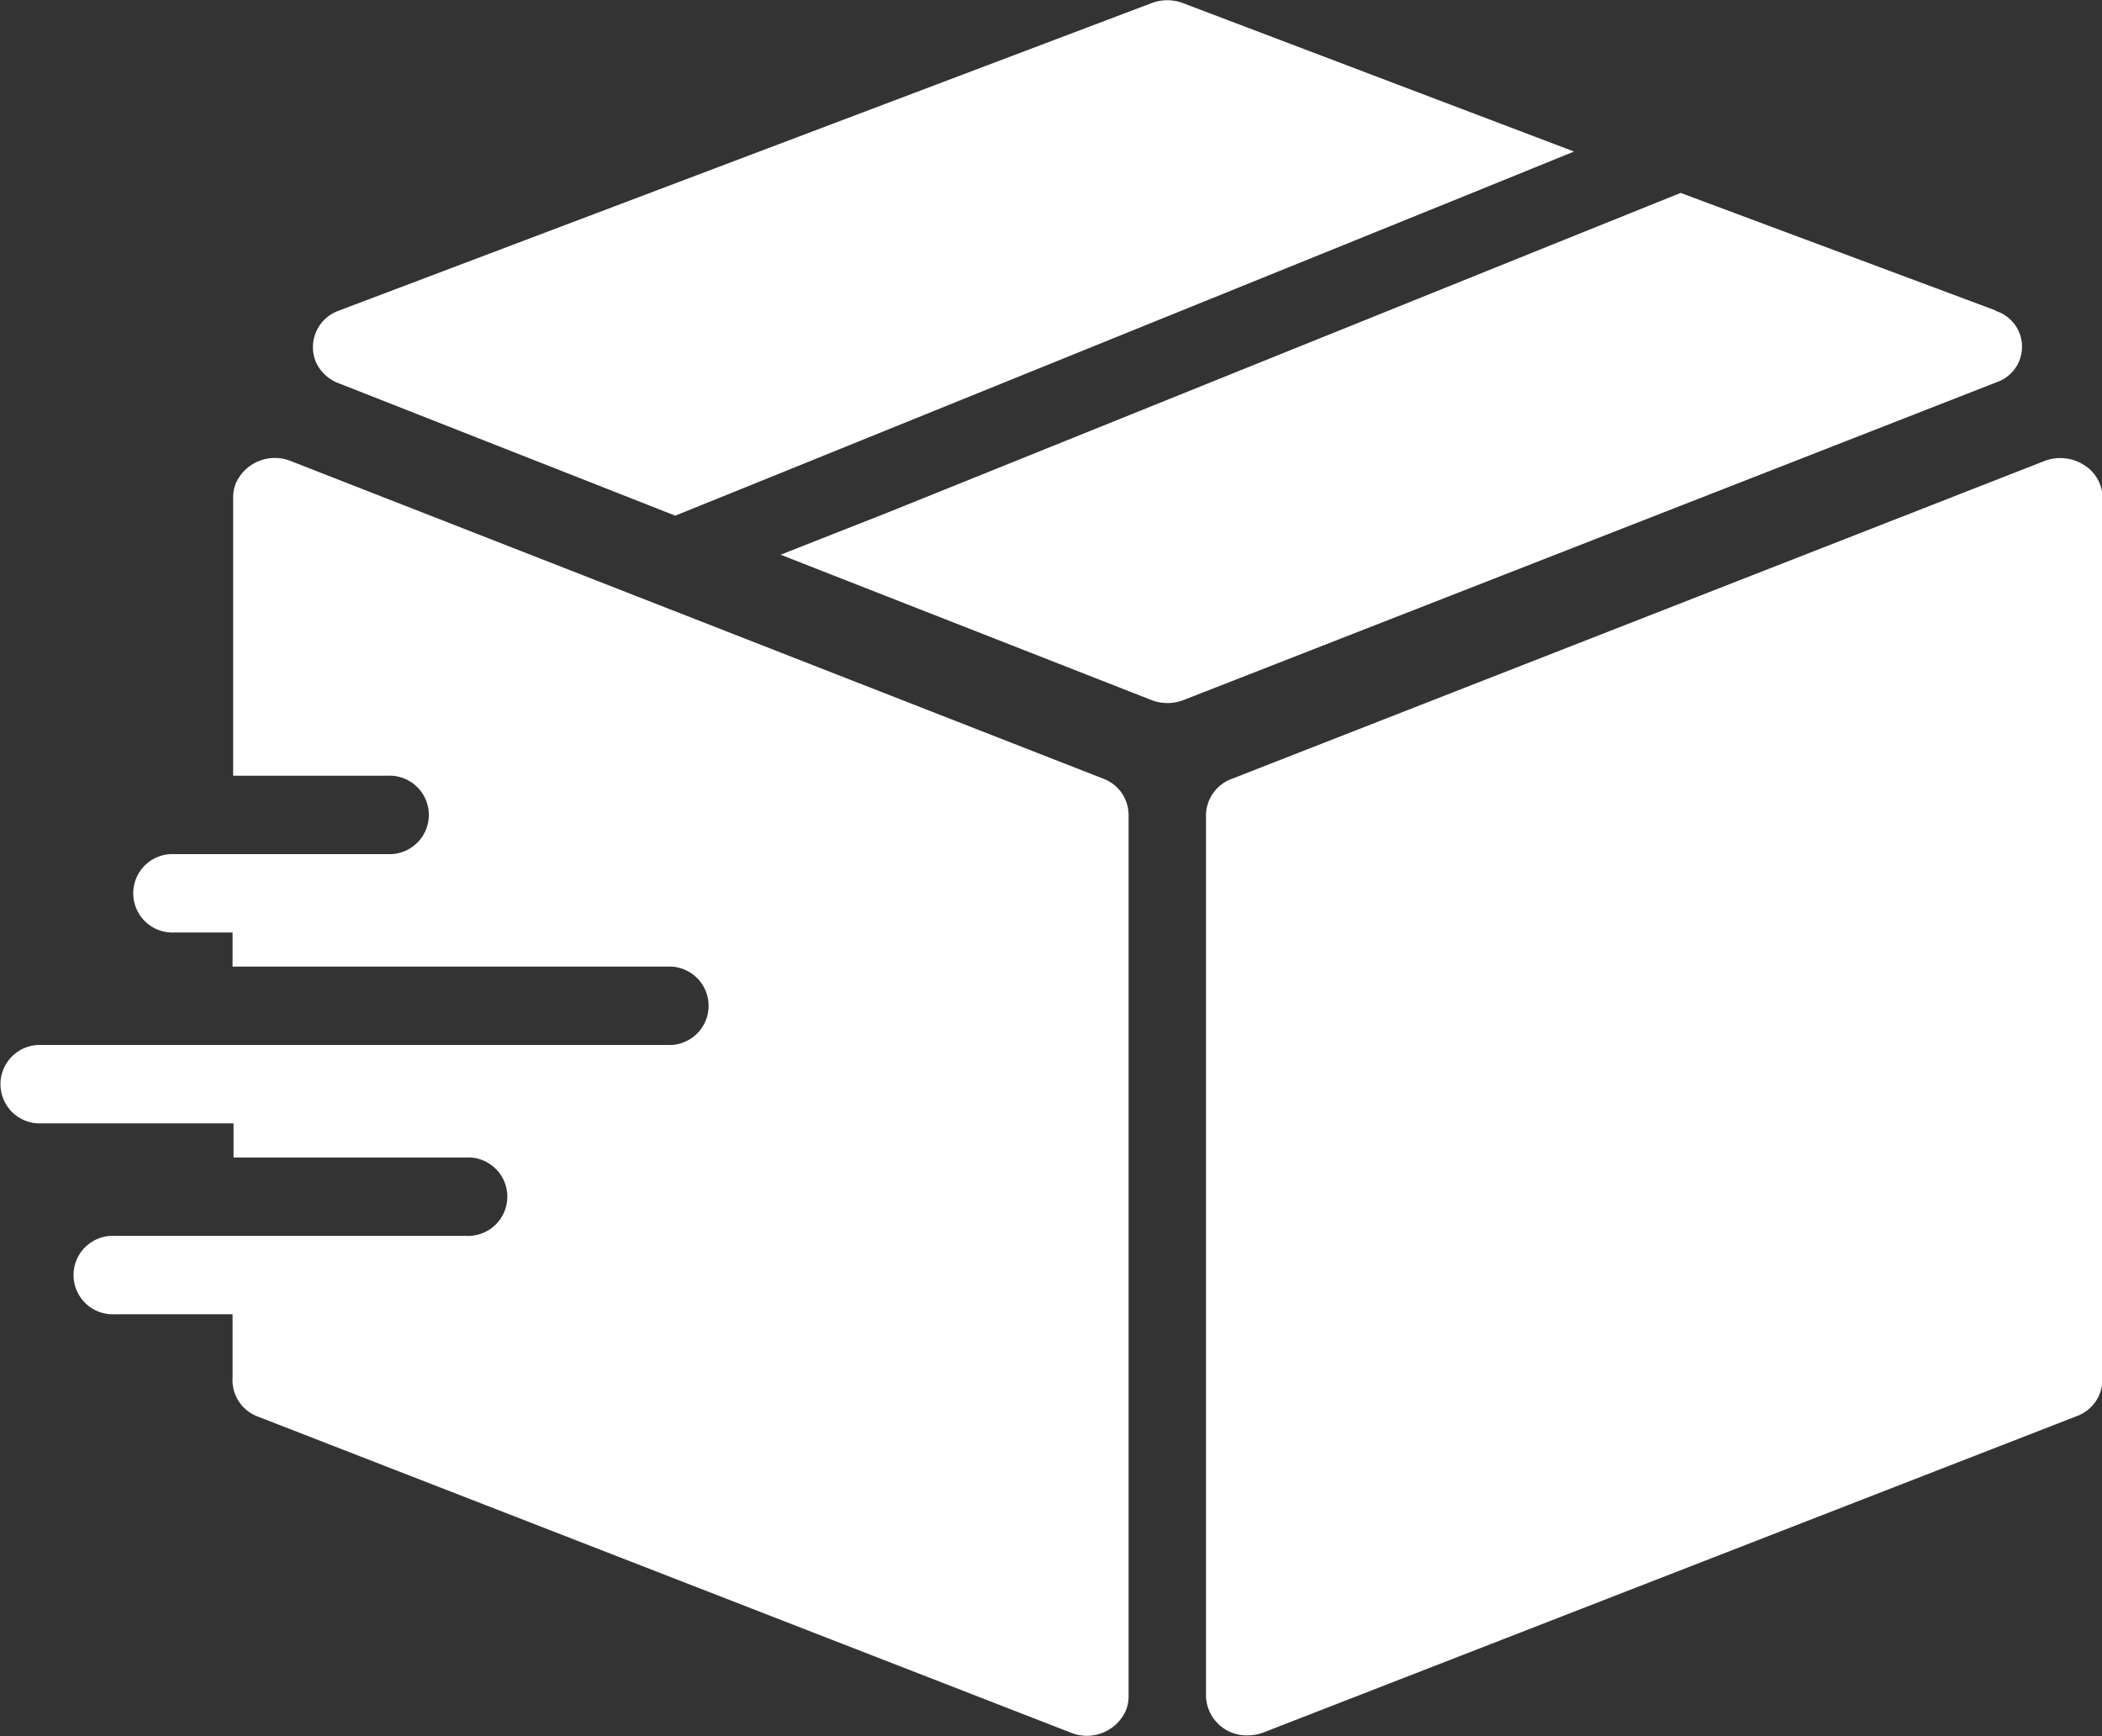<svg id="Grupo_13" data-name="Grupo 13" xmlns="http://www.w3.org/2000/svg" width="21.691" height="17.917" viewBox="0 0 21.691 17.917">
  <rect x="0" y="0" width="21.691" height="17.917" fill="#333333" stroke="none"/>
  <g id="Grupo_2" data-name="Grupo 2" transform="translate(0 4.727)">
    <g id="Grupo_1" data-name="Grupo 1">
      <path id="Caminho_3" data-name="Caminho 3" d="M11.386,121.179,3,117.9a.441.441,0,0,0-.562.22.383.383,0,0,0-.032.152v2.876H4a.405.405,0,1,1,0,.809H1.8a.405.405,0,1,0,0,.809h.6v.352H6.887a.405.405,0,1,1,0,.809H.43a.405.405,0,1,0,0,.809h1.98v.352h2.4a.405.405,0,1,1,0,.809H1.184a.405.405,0,1,0,0,.809H2.4v.655a.4.4,0,0,0,.258.4l8.394,3.264a.441.441,0,0,0,.562-.22.383.383,0,0,0,.032-.152v-9.1A.4.4,0,0,0,11.386,121.179Z" transform="translate(0 -117.869)" fill="#fff"/>
    </g>
  </g>
  <g id="Grupo_4" data-name="Grupo 4" transform="translate(12.44 4.726)">
    <g id="Grupo_3" data-name="Grupo 3" transform="translate(0 0)">
      <path id="Caminho_4" data-name="Caminho 4" d="M240.257,117.919a.454.454,0,0,0-.4-.036l-8.385,3.28a.405.405,0,0,0-.267.372v9.1a.418.418,0,0,0,.433.4.455.455,0,0,0,.161-.03l8.39-3.264a.405.405,0,0,0,.267-.372v-9.121A.4.4,0,0,0,240.257,117.919Z" transform="translate(-231.2 -117.851)" fill="#fff"/>
    </g>
  </g>
  <g id="Grupo_6" data-name="Grupo 6" transform="translate(8.054 1.991)">
    <g id="Grupo_5" data-name="Grupo 5">
      <path id="Caminho_5" data-name="Caminho 5" d="M162.219,64.964l-3.25-1.213-1.115.449-7.073,2.852-1.1.433,3.827,1.5a.456.456,0,0,0,.331,0l8.39-3.28a.387.387,0,0,0-.009-.736Z" transform="translate(-149.68 -63.751)" fill="#fff"/>
    </g>
  </g>
  <g id="Grupo_8" data-name="Grupo 8" transform="translate(3.228 0)">
    <g id="Grupo_7" data-name="Grupo 7">
      <path id="Caminho_6" data-name="Caminho 6" d="M68.977,24.4a.456.456,0,0,0-.323,0l-8.39,3.175a.4.4,0,0,0-.235.528.418.418,0,0,0,.235.22h0l3.474,1.367,1.1-.445,7.06-2.86,1.115-.453Z" transform="translate(-59.998 -24.368)" fill="#fff"/>
    </g>
  </g>
  <g id="Grupo_10" data-name="Grupo 10" transform="translate(13.168 15.593)">
    <g id="Grupo_9" data-name="Grupo 9">
      <path id="Caminho_7" data-name="Caminho 7" d="M245.216,332.782h-.022a.442.442,0,0,0-.473.4.436.436,0,0,0,.43.444.442.442,0,0,0,.473-.4c0-.007,0-.013,0-.02A.415.415,0,0,0,245.216,332.782Z" transform="translate(-244.72 -332.781)" fill="#fff"/>
    </g>
  </g>
  <g id="Grupo_12" data-name="Grupo 12" transform="translate(15.101 14.966)">
    <g id="Grupo_11" data-name="Grupo 11">
      <path id="Caminho_8" data-name="Caminho 8" d="M281.136,320.382h-.022a.442.442,0,0,0-.473.4.436.436,0,0,0,.43.444.442.442,0,0,0,.473-.4c0-.007,0-.013,0-.02A.415.415,0,0,0,281.136,320.382Z" transform="translate(-280.64 -320.381)" fill="#fff"/>
    </g>
  </g>
</svg>
